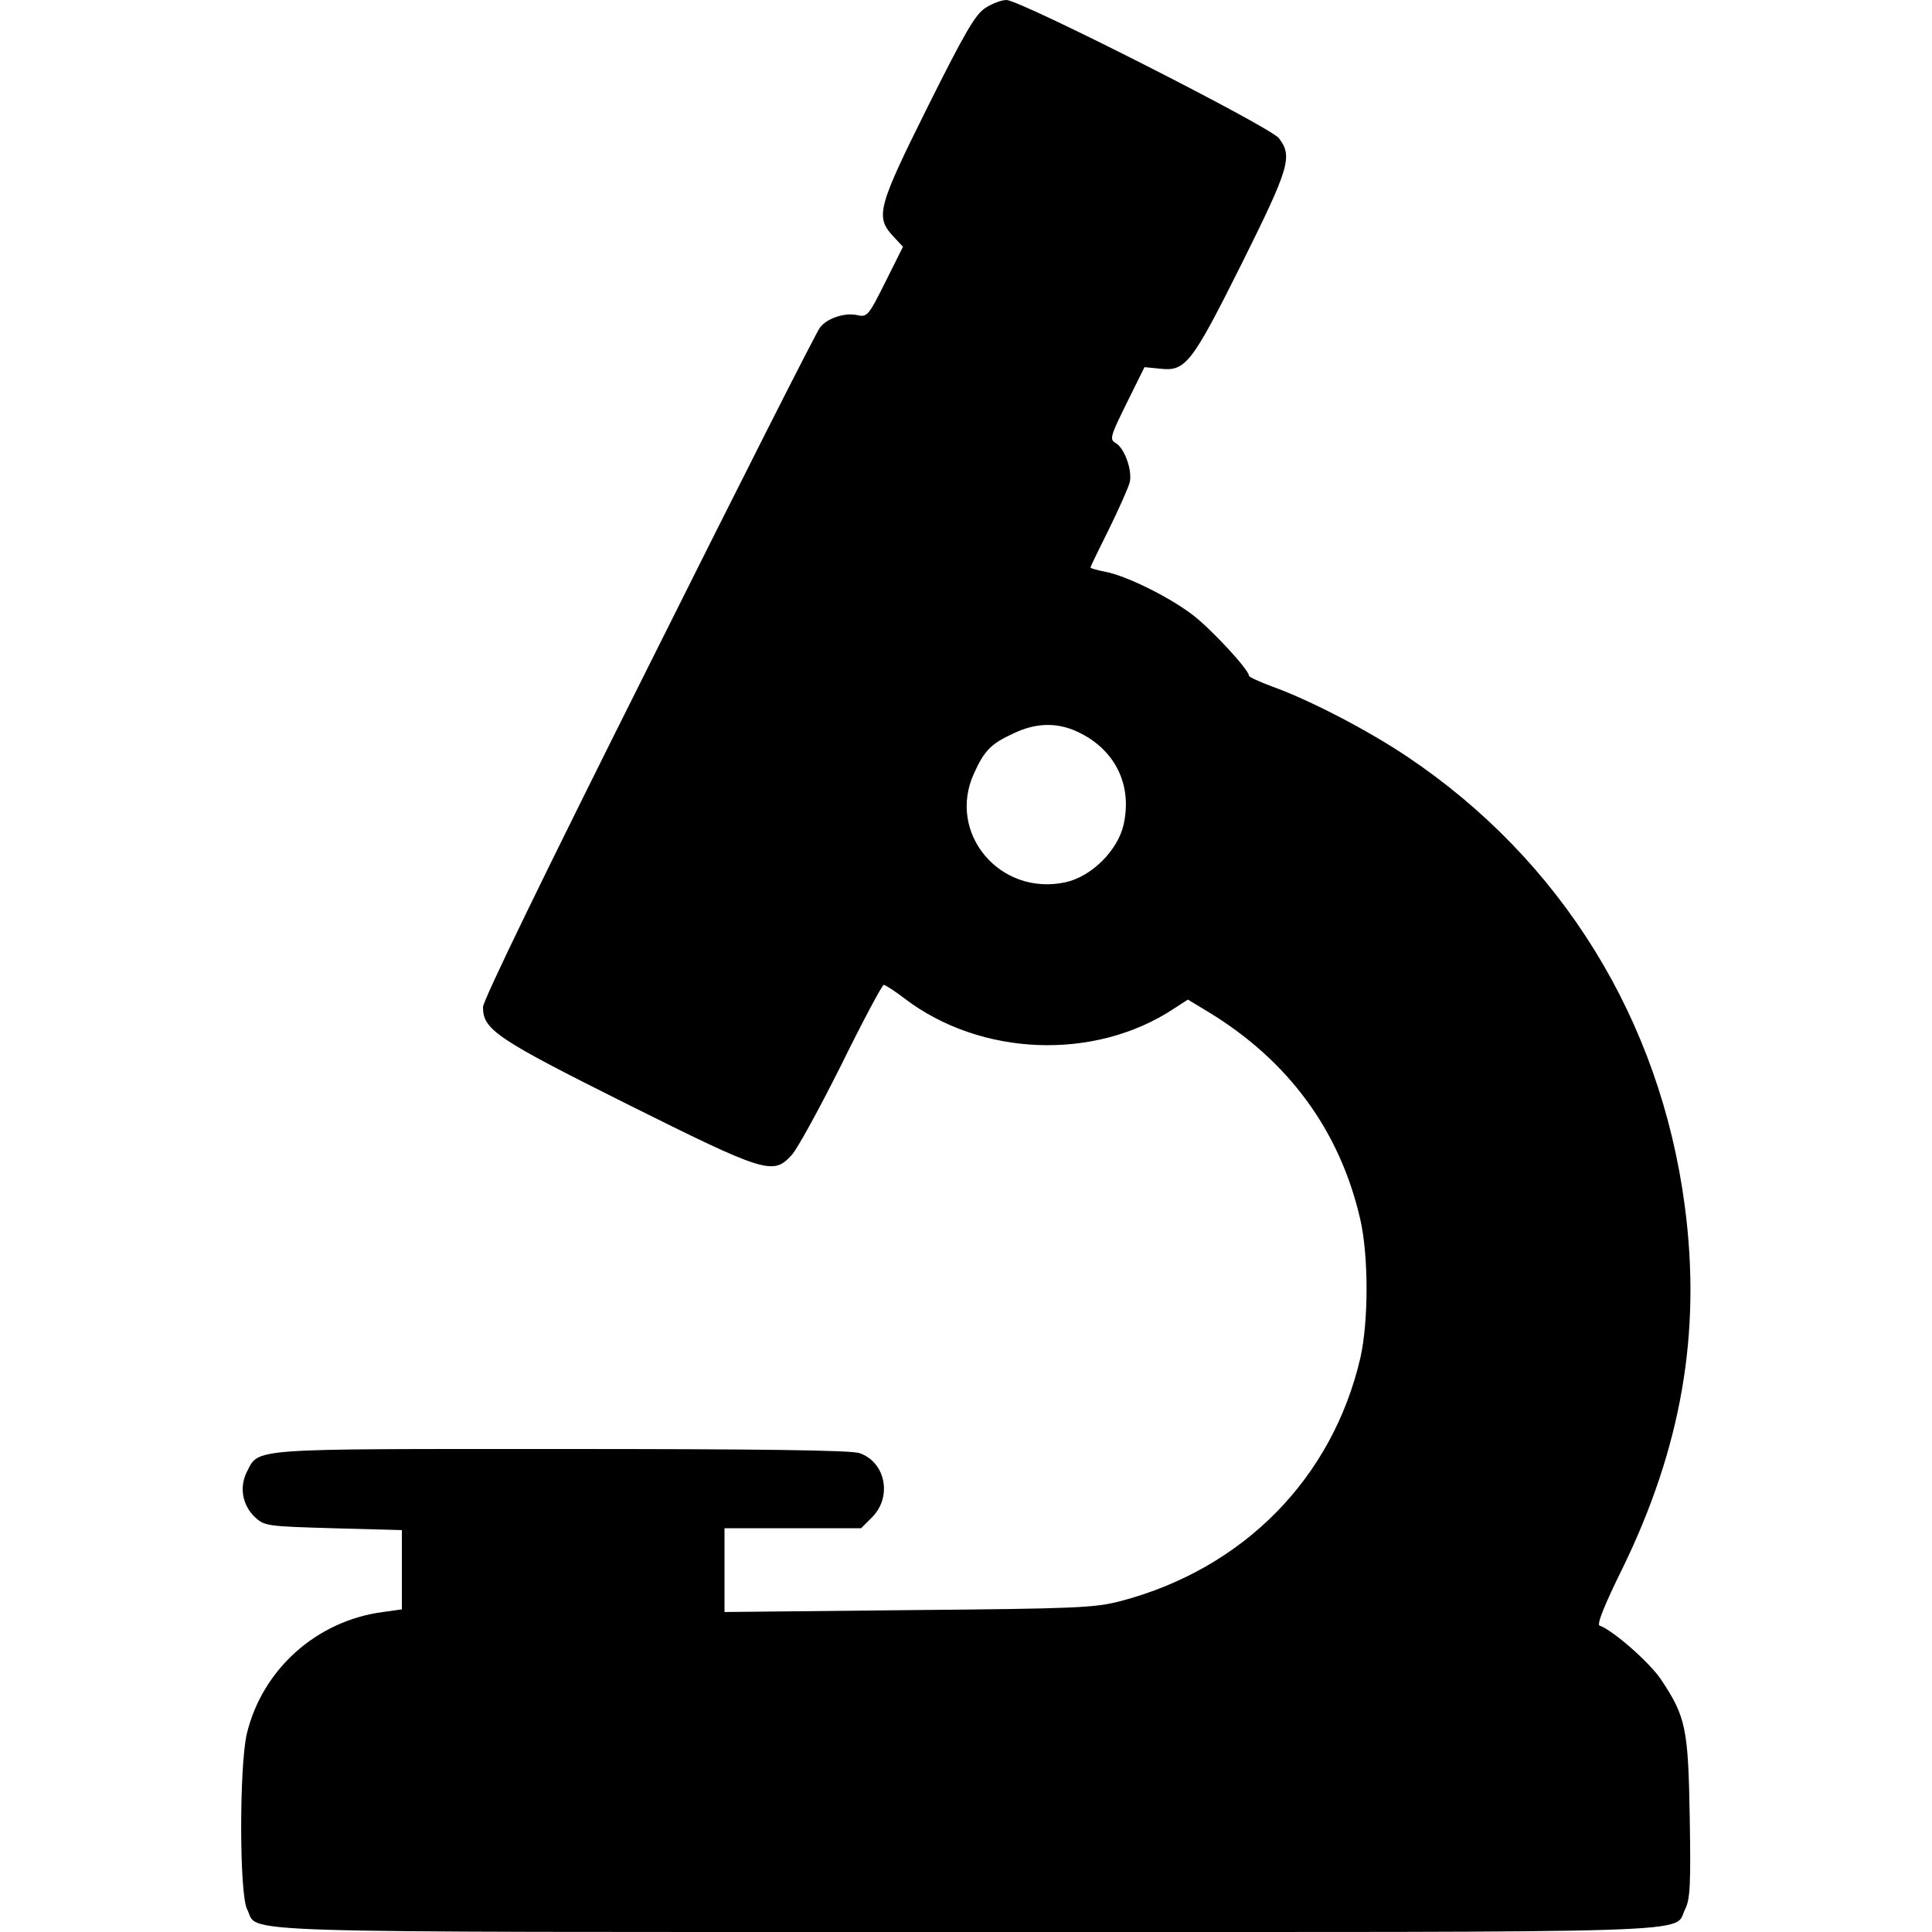 <?xml version="1.0" standalone="no"?>
<!DOCTYPE svg PUBLIC "-//W3C//DTD SVG 20010904//EN"
 "http://www.w3.org/TR/2001/REC-SVG-20010904/DTD/svg10.dtd">
<svg version="1.0" xmlns="http://www.w3.org/2000/svg"
 width="512pt" height="512pt" viewBox="0 0 512 512"
 preserveAspectRatio="xMidYMid meet">

<g transform="translate(0,512) scale(0.1,-0.1)"
fill="#000000" stroke="none">
<path d="M2613 5100 c-27 -16 -54 -62 -153 -260 -133 -267 -141 -294 -94 -345
l27 -29 -47 -94 c-45 -90 -48 -93 -75 -87 -32 7 -79 -8 -98 -33 -8 -9 -212
-412 -453 -895 -277 -553 -440 -888 -440 -906 0 -60 36 -84 382 -257 367 -183
387 -189 436 -135 15 16 74 124 132 240 57 116 108 211 112 211 4 0 29 -16 55
-36 202 -154 504 -166 714 -27 l37 24 53 -32 c213 -129 350 -315 404 -551 22
-97 22 -270 0 -367 -74 -318 -309 -558 -635 -644 -69 -18 -116 -20 -562 -24
l-488 -5 0 111 0 111 181 0 181 0 29 29 c54 54 36 146 -33 170 -21 8 -275 11
-790 11 -835 0 -801 3 -834 -61 -20 -40 -12 -88 22 -120 25 -23 32 -24 207
-29 l182 -5 0 -105 0 -105 -50 -7 c-176 -23 -320 -152 -361 -323 -20 -87 -20
-425 1 -465 33 -64 -107 -60 1905 -60 2016 0 1872 -5 1906 61 13 26 15 64 12
242 -4 236 -10 267 -76 366 -31 46 -128 131 -163 143 -8 3 15 59 59 148 158
323 211 628 167 963 -65 494 -327 918 -736 1192 -103 69 -256 149 -356 185
-35 13 -63 26 -63 29 0 16 -101 125 -150 162 -63 48 -177 104 -232 114 -21 4
-38 9 -38 11 0 3 22 48 49 102 26 53 51 109 55 124 7 32 -14 92 -39 105 -15 9
-11 20 31 105 l47 95 41 -4 c68 -8 84 13 217 279 127 255 135 284 98 332 -25
31 -685 366 -722 366 -12 0 -37 -9 -54 -20z m242 -1919 c99 -46 146 -139 123
-245 -15 -69 -85 -139 -154 -154 -174 -38 -315 130 -243 288 27 60 45 79 104
106 60 29 116 30 170 5z"/>
</g>
</svg>
